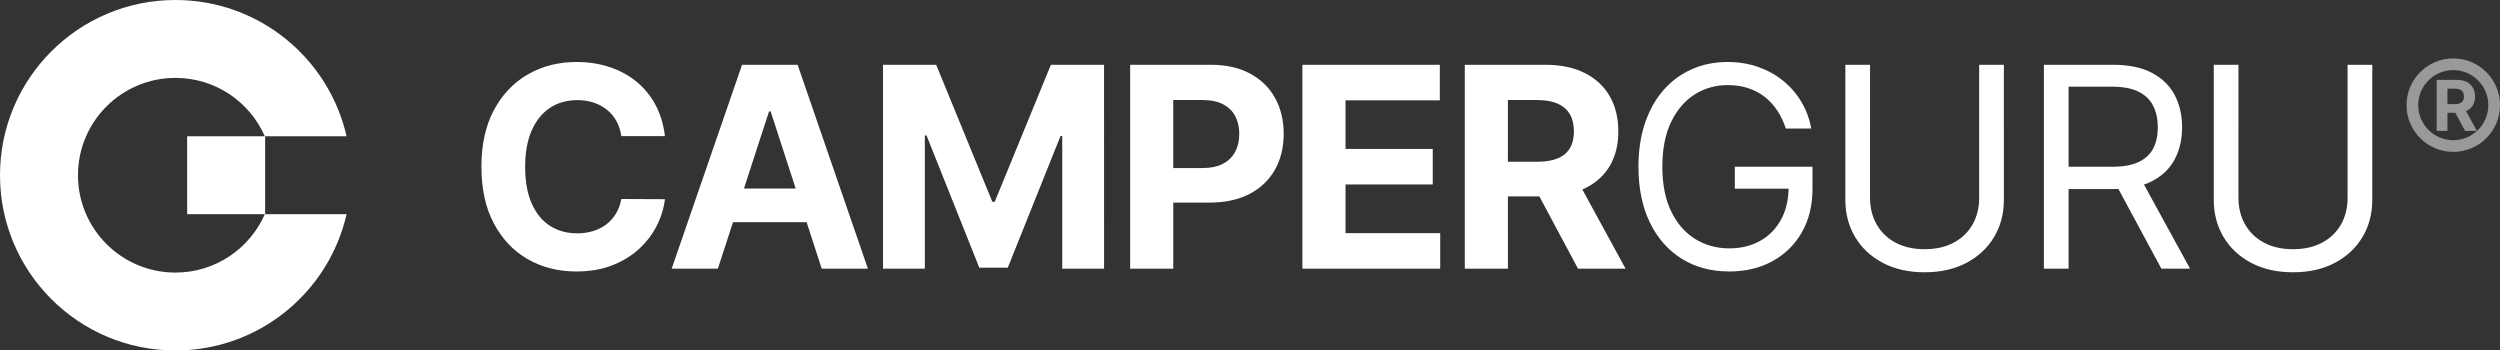 <?xml version="1.0" encoding="UTF-8"?><svg id="Layer_2" xmlns="http://www.w3.org/2000/svg" viewBox="0 0 214 30"><rect x="0" y="0" width="214" height="30" fill="#333333" stroke="none"/><g id="Components"><g id="c35c01c6-0ac0-4477-84ec-e7f84eeb2f5e_7"><path d="m196.283,23.307c1.369,0,2.562-.269,3.579-.806,1.017-.537,1.806-1.272,2.365-2.207.56-.935.84-1.999.84-3.192V5.545h-2.114v11.387c0,.852-.186,1.609-.558,2.271-.372.662-.908,1.182-1.607,1.56-.698.378-1.534.567-2.505.567-.972,0-1.806-.189-2.502-.567-.696-.378-1.231-.898-1.606-1.56s-.563-1.419-.563-2.271V5.545h-2.113v11.557c0,1.193.28,2.257.839,3.192.56.935,1.348,1.67,2.365,2.207,1.017.537,2.21.806,3.58.806Zm-19.212-15.887h3.716c.944,0,1.702.144,2.276.431.574.287.991.692,1.253,1.214.261.523.392,1.134.392,1.833s-.129,1.299-.388,1.802c-.259.503-.673.891-1.244,1.164-.571.272-1.323.409-2.255.409h-3.75v-6.853Zm0,15.58v-6.818h3.819c.112,0,.223-.002.333-.005l.11-.004,3.682,6.827h2.454l-3.944-7.199c.247-.085.48-.184.697-.297.869-.451,1.514-1.075,1.935-1.87.42-.796.63-1.708.63-2.736,0-1.029-.21-1.946-.63-2.753-.421-.807-1.069-1.442-1.944-1.905s-1.994-.695-3.357-.695h-5.898v17.455h2.113Zm-12.325.307c1.37,0,2.563-.269,3.58-.806,1.017-.537,1.805-1.272,2.365-2.207.56-.935.84-1.999.84-3.192V5.545h-2.114v11.387c0,.852-.186,1.609-.558,2.271-.373.662-.908,1.182-1.607,1.56-.699.378-1.534.567-2.506.567-.971,0-1.805-.189-2.501-.567-.696-.378-1.232-.898-1.607-1.56s-.562-1.419-.562-2.271V5.545h-2.114v11.557c0,1.193.28,2.257.84,3.192.559.935,1.348,1.67,2.365,2.207,1.017.537,2.21.806,3.579.806Zm-16.722-.068c1.386,0,2.615-.292,3.686-.874,1.071-.582,1.912-1.405,2.523-2.467.61-1.063.916-2.313.916-3.75v-1.875h-6.648v1.875h4.599l-.003.18c-.035.832-.206,1.574-.515,2.226l-.122.24c-.429.787-1.026,1.395-1.79,1.824-.764.429-1.646.643-2.646.643-1.08,0-2.051-.267-2.915-.801-.864-.534-1.548-1.321-2.054-2.361-.506-1.039-.759-2.315-.759-3.826,0-1.512.25-2.787.75-3.827.5-1.04,1.174-1.827,2.02-2.361.847-.534,1.787-.801,2.821-.801.631,0,1.211.085,1.739.256.528.17,1.001.417,1.419.741.418.324.778.715,1.082,1.172.304.458.55.973.738,1.547h2.181c-.159-.847-.448-1.618-.869-2.314-.42-.696-.944-1.295-1.572-1.798-.628-.503-1.341-.892-2.14-1.168-.798-.275-1.657-.413-2.578-.413-1.119,0-2.145.207-3.076.622-.932.415-1.739,1.011-2.421,1.79-.682.778-1.209,1.72-1.581,2.825-.372,1.105-.558,2.348-.558,3.729,0,1.841.325,3.432.976,4.772.65,1.341,1.559,2.375,2.727,3.103,1.168.727,2.524,1.091,4.07,1.091Zm-18.947-14.676h2.488c.71,0,1.3.103,1.769.311.468.207.818.51,1.048.907.23.398.345.887.345,1.466,0,.574-.115,1.054-.345,1.441-.23.386-.578.676-1.044.869-.466.193-1.051.29-1.756.29h-2.506l.001-5.284Zm0,14.437l-.001-6.187h2.694l3.307,6.187h4.073l-3.703-6.78.162-.072c.86-.403,1.536-.967,2.027-1.691l.142-.223c.5-.832.75-1.828.75-2.987,0-1.153-.245-2.158-.737-3.013-.491-.855-1.204-1.517-2.139-1.985-.935-.469-2.061-.704-3.379-.704h-6.887v17.455h3.691Zm-5.795,0v-3.043h-8.105v-4.167h7.465v-3.043h-7.465v-4.159h8.071v-3.043h-11.762v17.455h11.796Zm-22.851-14.437h2.489c.716,0,1.307.12,1.772.362.466.241.814.579,1.045,1.014.23.435.345.942.345,1.521,0,.574-.115,1.081-.345,1.522-.231.44-.577.784-1.04,1.031-.463.247-1.05.371-1.76.371h-2.506v-5.821Zm0,14.437v-5.659h3.102c1.219,0,2.275-.204,3.168-.613l.263-.129c.946-.494,1.669-1.184,2.169-2.071.5-.886.75-1.909.75-3.068s-.246-2.183-.737-3.072c-.492-.889-1.204-1.585-2.135-2.088-.932-.503-2.06-.755-3.384-.755h-6.886v17.455h3.69Zm-21.265,0v-11.403h.145l4.517,11.318h2.437l4.517-11.276h.145v11.361h3.58V5.545h-4.551l-4.807,11.728h-.205l-4.807-11.728h-4.551v17.455h3.58Zm-11.055-6.86h-4.43l2.149-6.606h.136l2.145,6.606Zm-6.662,6.86l1.295-3.98h6.302l1.293,3.98h3.954l-6.017-17.455h-4.756l-6.025,17.455h3.954Zm-12.108.239c1.119,0,2.123-.169,3.013-.507.889-.339,1.656-.799,2.301-1.381.645-.583,1.159-1.244,1.542-1.986.384-.741.624-1.513.721-2.314l-3.733-.017c-.086.466-.238.881-.456,1.244-.219.364-.493.672-.823.925-.329.253-.706.445-1.129.575-.423.131-.882.196-1.376.196-.881,0-1.657-.215-2.327-.647-.671-.432-1.192-1.071-1.564-1.918-.372-.846-.558-1.892-.558-3.136,0-1.21.184-2.24.554-3.09.369-.849.889-1.497,1.559-1.943.671-.446,1.458-.669,2.361-.669.5,0,.965.071,1.394.213s.808.347,1.137.614c.33.267.6.589.81.967.21.378.349.808.418,1.291h3.733c-.12-1.011-.391-1.909-.814-2.693-.424-.784-.97-1.447-1.641-1.99-.67-.543-1.439-.956-2.305-1.24-.867-.284-1.806-.426-2.817-.426-1.534,0-2.915.351-4.142,1.052-1.227.702-2.199,1.721-2.915,3.056-.716,1.335-1.074,2.954-1.074,4.858,0,1.897.354,3.514,1.061,4.849.708,1.335,1.674,2.355,2.898,3.06,1.224.704,2.615,1.057,4.172,1.057Z" style="fill:#fff; stroke-width:0px;"/><path d="m16.021,18.333v-6.666h6.648c-1.287-2.943-4.228-5-7.65-5-4.608,0-8.344,3.731-8.344,8.333s3.736,8.333,8.344,8.333c3.422,0,6.363-2.057,7.65-5h-6.648Zm13.646,0c-1.518,6.68-7.5,11.667-14.648,11.667C6.724,30,0,23.284,0,15S6.724,0,15.019,0c7.148,0,13.13,4.987,14.648,11.667h-6.971v6.666h6.971Z" style="fill:#fff; fill-rule:evenodd; stroke-width:0px;"/><g style="opacity:.5;"><path d="m211.135,9.487l.135-.072c.129-.079.237-.174.326-.287l.081-.119.068-.13c.08-.18.12-.385.12-.617,0-.289-.062-.54-.185-.753-.122-.214-.301-.38-.534-.497-.187-.094-.405-.15-.653-.169l-.192-.007h-1.722v4.364h.923l-.001-1.546h.674l.827,1.546h1.018l-.927-1.696.042-.017Zm-.307-.865c-.057.096-.144.169-.261.217-.087.036-.191.059-.312.068l-.127.005h-.627l.001-1.321h.622l.128.004c.121.01.226.035.314.073.117.052.205.128.262.227.058.1.086.222.086.367,0,.143-.028.263-.086.36Z" style="fill:#fff; stroke-width:0px;"/><path d="m210,5c-2.209,0-4,1.791-4,4s1.791,4,4,4,4-1.791,4-4-1.791-4-4-4Zm0,7c-1.657,0-3-1.343-3-3s1.343-3,3-3,3,1.343,3,3-1.343,3-3,3Z" style="fill:#fff; stroke-width:0px;"/></g></g></g></svg>